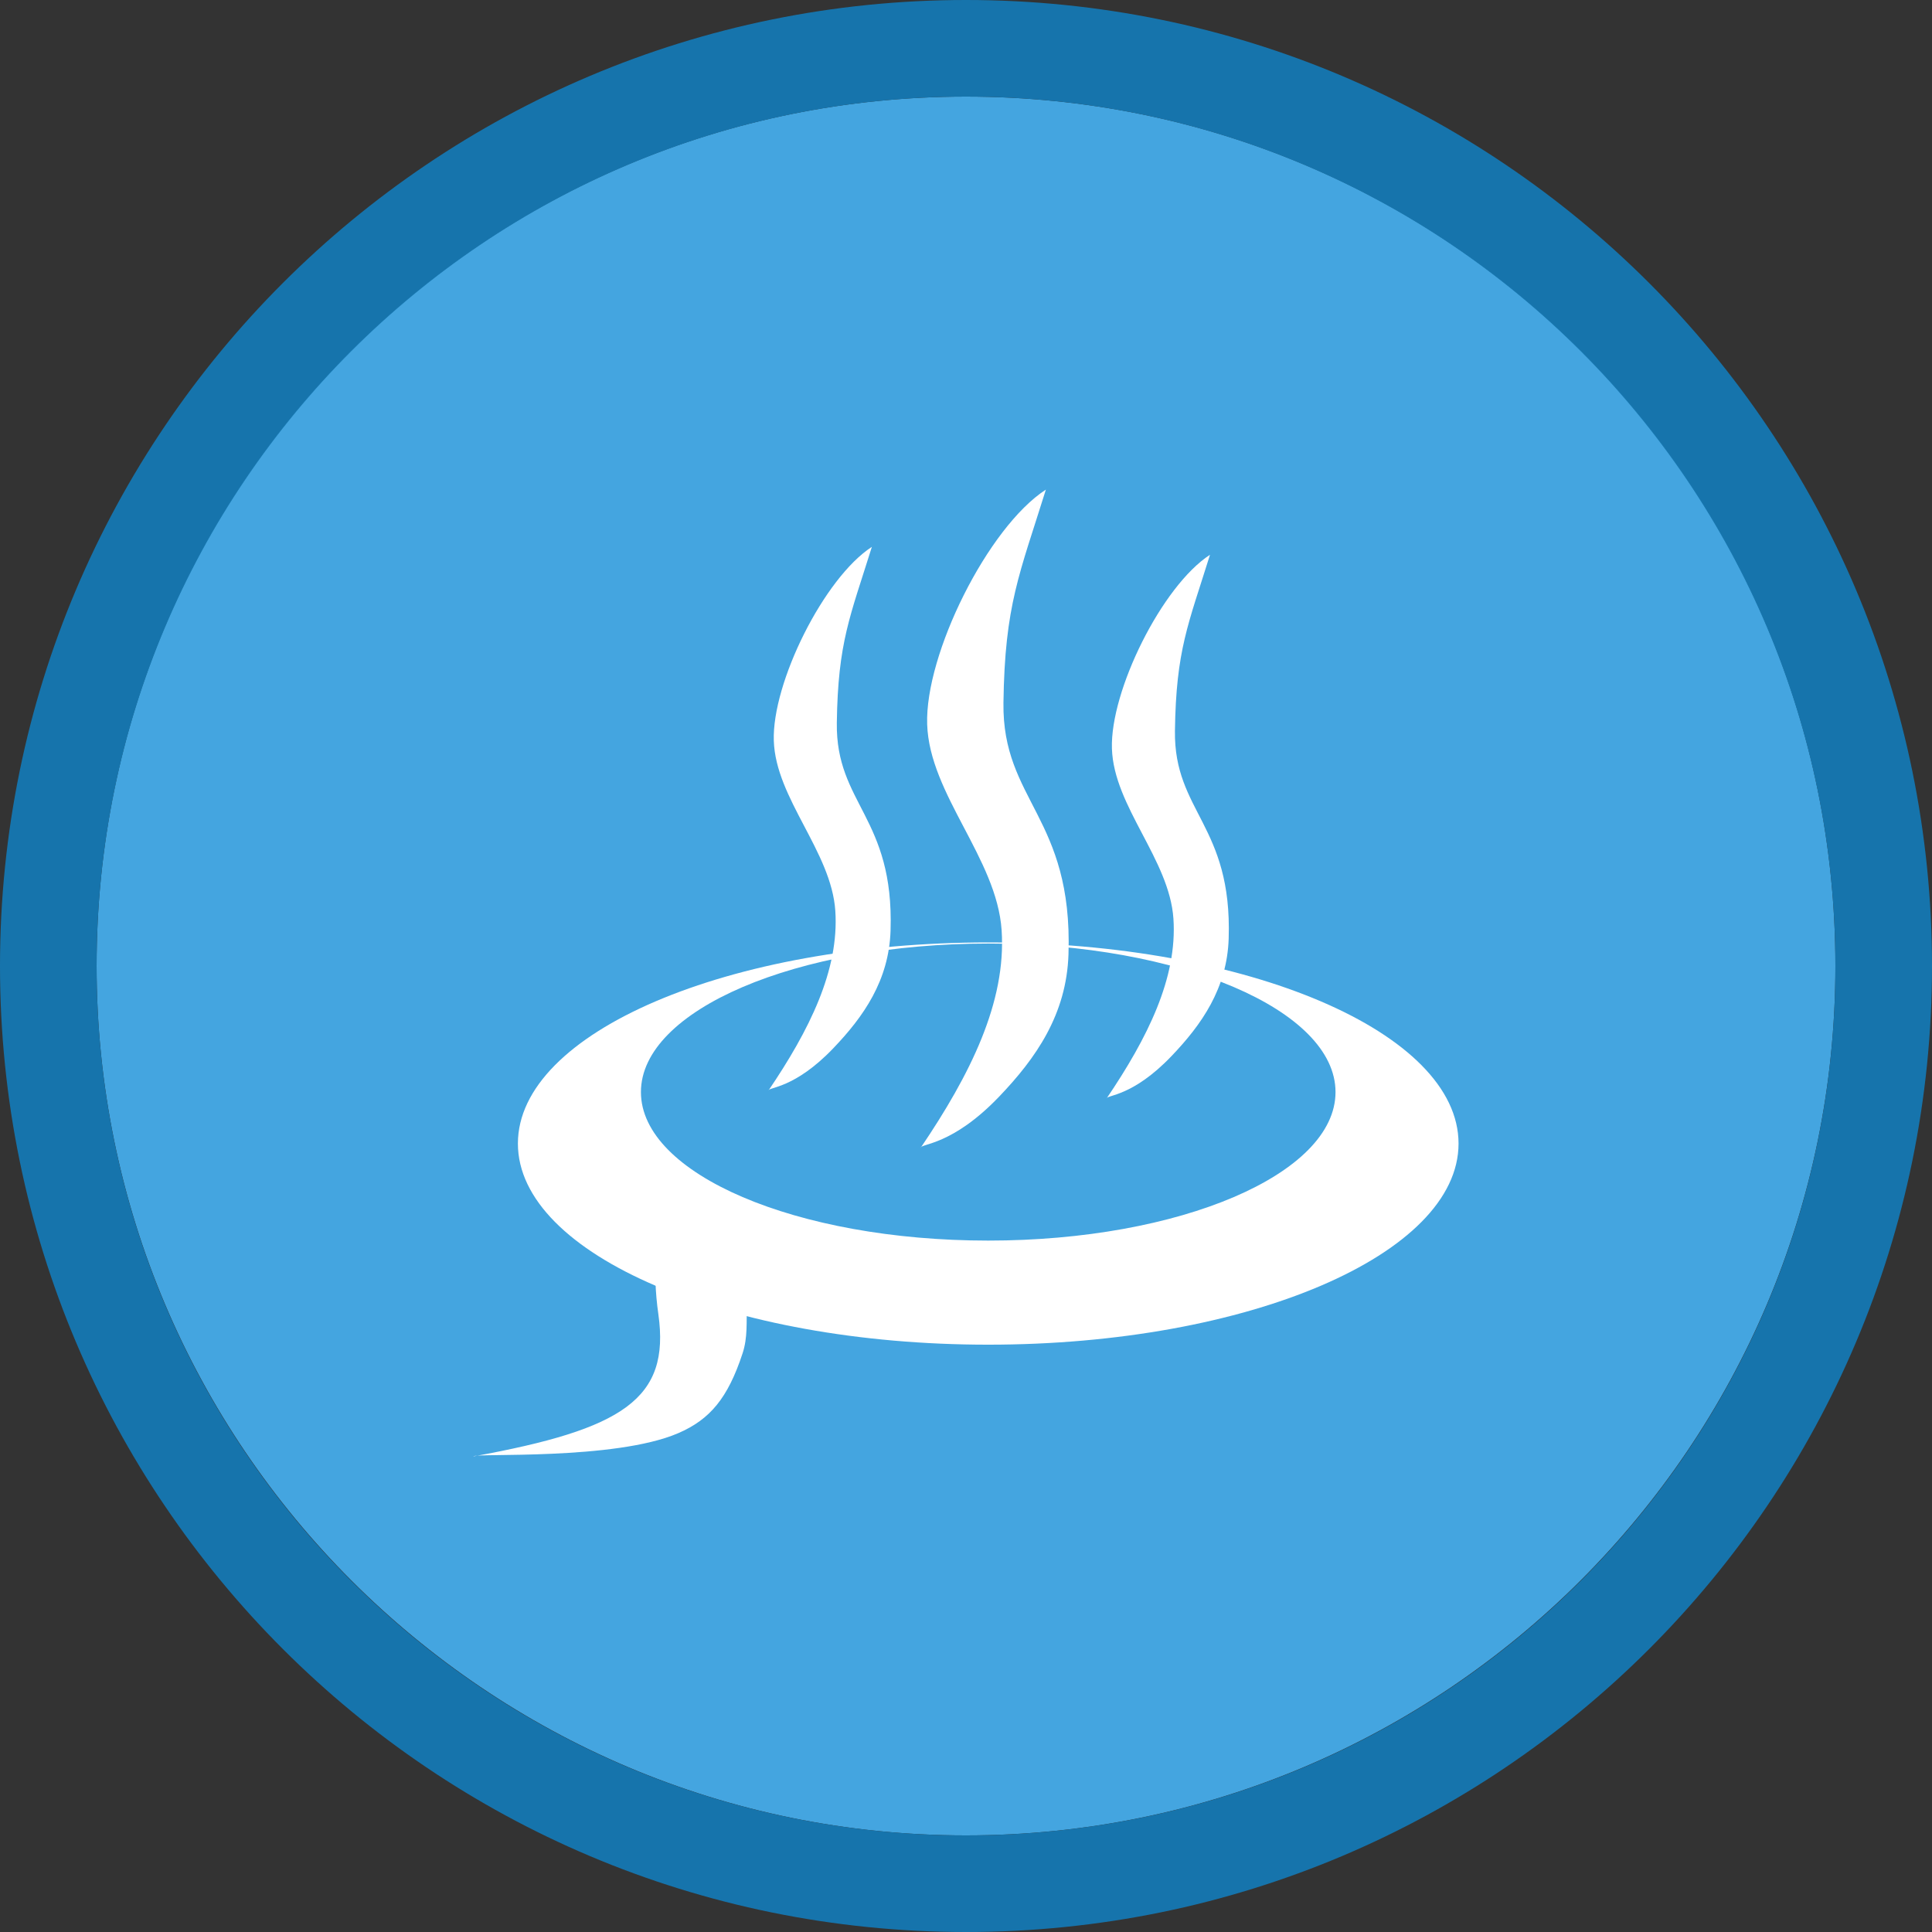 <svg width="40" height="40" viewBox="0 0 40 40" fill="none" xmlns="http://www.w3.org/2000/svg" >

<rect x="0" y="0" width="40" height="40" fill="#333333" stroke="none"/>

<g transform="translate(0, 0) scale(2 2) "> 

<g clip-path="url(#clip0)">
<path opacity="0.949" d="M9.999 1C14.963 1 19 5.002 19 10C19 14.966 14.963 19 9.999 19C5.037 19 1 14.966 1 10C1 5.002 5.037 1 9.999 1Z" fill="#45ABE9"/>
<path opacity="0.95" fill-rule="evenodd" clip-rule="evenodd" d="M10 19C14.971 19 19 14.971 19 10C19 5.029 14.971 1 10 1C5.029 1 1 5.029 1 10C1 14.971 5.029 19 10 19ZM10 20C15.523 20 20 15.523 20 10C20 4.477 15.523 0 10 0C4.477 0 0 4.477 0 10C0 15.523 4.477 20 10 20Z" fill="#1578B3"/>
</g>
<defs>
<clipPath id="clip0">
<path d="M0 0H20V20H0V0Z" fill="white"/>
</clipPath>
</defs>

</g>


<g transform="translate(8, 8) scale(0.041 0.041) "> 

<path fill-rule="evenodd" clip100-rule="evenodd" d="M43.982 540.313C44.132 538.532 115.251 542.447 147.36 528.596C163.346 521.7 172.423 510.972 179.879 488.217C185.126 472.206 176.819 457.67 190.607 434.46C204.395 411.249 197.323 438.426 202.692 425.371C175.786 403.565 153.696 403.408 141.317 412.622C136.011 425.356 134.157 446.411 137.341 468.579C143.362 511.389 119.467 526.576 43.982 540.313Z" fill="#ffffff"/>
<path fill-rule="evenodd" clip100-rule="evenodd" d="M192.911 355.601C193.068 353.724 205.985 354.792 225.681 334.207C240.942 318.257 253.781 300.016 254.585 274.807C256.408 217.621 226.893 210.858 227.451 169.942C228.009 129.027 234.171 116.241 245.151 81.024C220.925 96.731 194.673 149.727 195.631 178.948C196.588 208.17 224.681 234.871 226.69 264.826C228.7 294.781 213.582 325.084 192.911 355.601Z" fill="#ffffff"/>
<path fill-rule="evenodd" clip100-rule="evenodd" d="M269.781 384.507C269.972 382.236 285.607 383.528 309.451 358.609C327.926 339.3 343.468 317.219 344.441 286.702C346.648 217.476 310.919 209.288 311.594 159.758C312.27 110.228 319.728 94.749 333.02 52.118C303.694 71.132 271.915 135.286 273.074 170.66C274.233 206.034 308.241 238.358 310.673 274.62C313.105 310.882 294.805 347.565 269.781 384.507Z" fill="#ffffff"/>
<path fill-rule="evenodd" clip100-rule="evenodd" d="M363.654 359.601C363.811 357.724 376.728 358.792 396.424 338.207C411.685 322.257 424.524 304.016 425.328 278.807C427.151 221.621 397.636 214.858 398.194 173.942C398.752 133.027 404.914 120.241 415.894 85.024C391.668 100.731 365.416 153.727 366.374 182.948C367.331 212.17 395.424 238.871 397.433 268.826C399.443 298.781 384.326 329.084 363.654 359.601Z" fill="#ffffff"/>
<path d="M303.906 280.781C172.739 280.781 66.406 326.252 66.406 382.344C66.406 438.435 172.739 483.906 303.906 483.906C435.074 483.906 541.406 438.435 541.406 382.344C541.406 326.252 435.074 280.781 303.906 280.781ZM303.906 281.344C400.768 281.344 479.281 314.922 479.281 356.344C479.281 397.765 400.768 431.344 303.906 431.344C207.044 431.344 128.531 397.765 128.531 356.344C128.531 314.922 207.044 281.344 303.906 281.344Z" fill="#ffffff"/>

</g>

</svg>